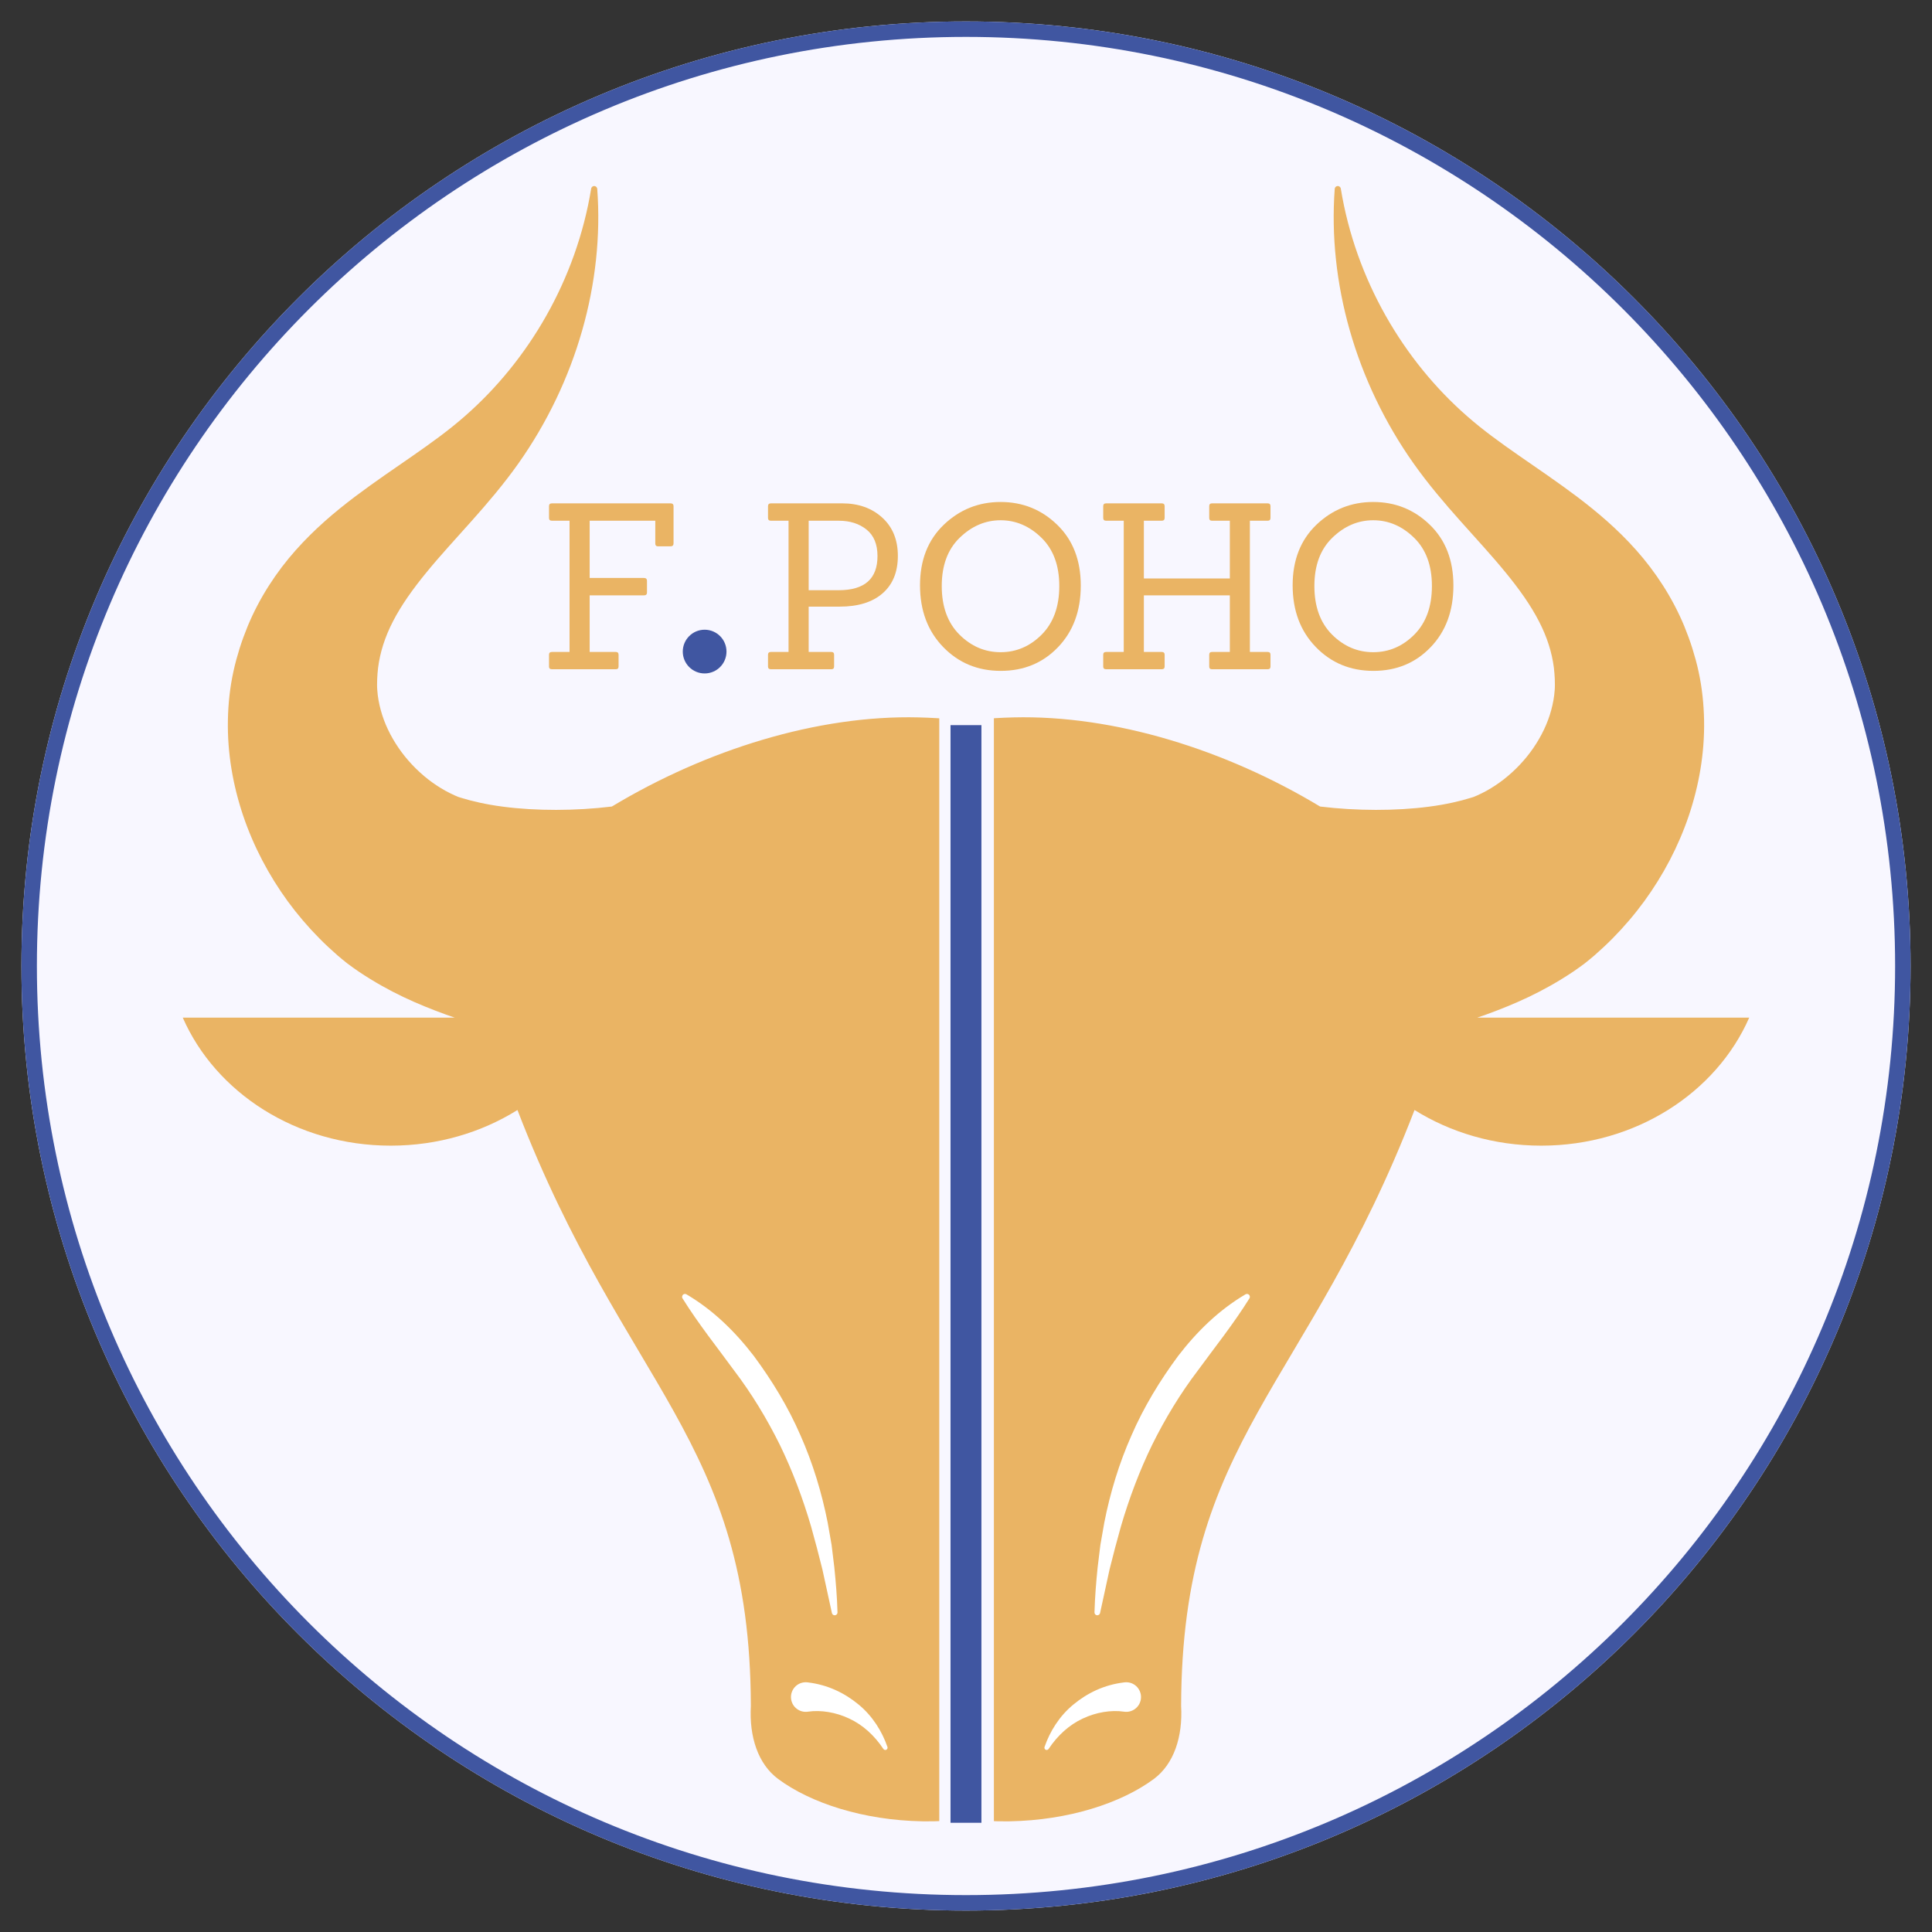 <svg xmlns="http://www.w3.org/2000/svg" xmlns:xlink="http://www.w3.org/1999/xlink" width="500" zoomAndPan="magnify" viewBox="0 0 375 375" height="500" preserveAspectRatio="xMidYMid meet" version="1.2"><rect x="0" y="0" width="375" height="375" fill="#333333" stroke="none"/><defs><clipPath id="1c28d52efc"><path d="M 4.16 4.16 L 370.84 4.16 L 370.84 370.84 L 4.16 370.84 Z M 4.16 4.16 "/></clipPath><clipPath id="f324f726c0"><path d="M 187.5 4.16 C 86.242 4.16 4.16 86.242 4.16 187.5 C 4.16 288.758 86.242 370.84 187.5 370.84 C 288.758 370.84 370.84 288.758 370.84 187.5 C 370.84 86.242 288.758 4.16 187.5 4.16 Z M 187.5 4.16 "/></clipPath><clipPath id="cc5c2a0aa5"><path d="M 4.16 4.16 L 370.84 4.16 L 370.84 370.84 L 4.16 370.84 Z M 4.16 4.16 "/></clipPath><clipPath id="770c4ba24b"><path d="M 187.5 4.16 C 86.242 4.16 4.16 86.242 4.16 187.5 C 4.16 288.754 86.242 370.84 187.5 370.84 C 288.754 370.84 370.84 288.754 370.84 187.5 C 370.84 86.242 288.754 4.16 187.5 4.16 Z M 187.5 4.16 "/></clipPath><clipPath id="2b3ac70267"><path d="M 35.312 36.059 L 182.312 36.059 L 182.312 354 L 35.312 354 Z M 35.312 36.059 "/></clipPath><clipPath id="913479e06f"><path d="M 192.914 36.059 L 339.68 36.059 L 339.68 354 L 192.914 354 Z M 192.914 36.059 "/></clipPath><clipPath id="048142cec5"><path d="M 132.527 122.227 L 141.012 122.227 L 141.012 130.715 L 132.527 130.715 Z M 132.527 122.227 "/></clipPath><clipPath id="4f3474f1bc"><path d="M 136.77 122.227 C 134.426 122.227 132.527 124.129 132.527 126.473 C 132.527 128.816 134.426 130.715 136.77 130.715 C 139.113 130.715 141.012 128.816 141.012 126.473 C 141.012 124.129 139.113 122.227 136.77 122.227 Z M 136.77 122.227 "/></clipPath></defs><g id="e6b47080d7"><g clip-rule="nonzero" clip-path="url(#1c28d52efc)"><g clip-rule="nonzero" clip-path="url(#f324f726c0)"><path style=" stroke:none;fill-rule:nonzero;fill:#f8f7ff;fill-opacity:1;" d="M 4.16 4.16 L 370.84 4.16 L 370.84 370.84 L 4.16 370.84 Z M 4.16 4.16 "/></g></g><g clip-rule="nonzero" clip-path="url(#cc5c2a0aa5)"><g clip-rule="nonzero" clip-path="url(#770c4ba24b)"><path style="fill:none;stroke-width:8;stroke-linecap:butt;stroke-linejoin:miter;stroke:#4056a1;stroke-opacity:1;stroke-miterlimit:4;" d="M 244.454 0.001 C 109.443 0.001 0.001 109.443 0.001 244.454 C 0.001 379.459 109.443 488.907 244.454 488.907 C 379.459 488.907 488.907 379.459 488.907 244.454 C 488.907 109.443 379.459 0.001 244.454 0.001 Z M 244.454 0.001 " transform="matrix(0.75,0,0,0.75,4.16,4.16)"/></g></g><g clip-rule="nonzero" clip-path="url(#2b3ac70267)"><path style=" stroke:none;fill-rule:nonzero;fill:#eab464;fill-opacity:1;" d="M 262.766 197.52 C 263.332 197.328 263.898 197.133 264.469 196.93 C 269.883 194.957 275.434 192.582 281.359 188.613 C 282.086 188.137 282.859 187.555 283.594 187.016 C 284.301 186.473 284.871 185.973 285.512 185.441 C 286.73 184.375 287.918 183.281 289.035 182.137 C 291.281 179.867 293.332 177.453 295.188 174.922 C 298.875 169.848 301.793 164.309 303.801 158.398 C 305.801 152.492 306.906 146.203 306.789 139.824 C 306.734 136.645 306.398 133.449 305.711 130.32 C 305.367 128.719 304.961 127.312 304.52 125.859 C 304.062 124.418 303.539 122.996 302.969 121.594 C 300.66 115.988 297.324 110.945 293.648 106.82 C 289.969 102.664 286 99.328 282.137 96.41 C 274.391 90.582 266.949 86.195 260.82 80.801 C 248.426 69.977 239.164 54.289 236.277 36.613 C 236.234 36.344 236.012 36.129 235.73 36.109 C 235.402 36.086 235.117 36.332 235.098 36.664 C 233.758 54.812 239.129 74.016 250.434 89.996 C 256.152 98.074 262.996 104.656 268.258 111.113 C 270.898 114.328 273.145 117.492 274.734 120.582 C 276.332 123.676 277.254 126.645 277.633 129.582 C 277.719 130.328 277.785 131.062 277.812 131.805 C 277.832 132.543 277.852 133.336 277.793 133.953 C 277.711 135.266 277.465 136.566 277.113 137.848 C 276.422 140.406 275.215 142.91 273.641 145.199 C 272.066 147.492 270.094 149.566 267.93 151.262 C 266.844 152.105 265.707 152.855 264.559 153.492 C 263.984 153.812 263.395 154.094 262.824 154.359 C 262.547 154.473 262.207 154.625 261.988 154.711 L 261.379 154.895 C 259.574 155.465 256.629 156.164 253.43 156.57 C 250.211 156.996 246.664 157.211 243.07 157.199 C 241.895 157.199 240.707 157.164 239.527 157.113 C 220.598 145.918 197.664 139.723 178.277 139.246 C 158.73 138.762 137.109 145.5 118.77 156.543 C 118.75 156.543 118.73 156.551 118.719 156.551 C 115.211 156.98 111.539 157.191 107.953 157.199 C 104.359 157.203 100.812 156.996 97.594 156.57 C 94.395 156.164 91.449 155.465 89.645 154.895 L 89.035 154.711 C 88.809 154.633 88.477 154.473 88.199 154.359 C 87.621 154.094 87.035 153.812 86.465 153.492 C 85.316 152.855 84.18 152.105 83.094 151.262 C 80.93 149.566 78.957 147.492 77.383 145.199 C 75.809 142.91 74.602 140.406 73.91 137.848 C 73.559 136.566 73.32 135.266 73.23 133.953 C 73.172 133.328 73.191 132.543 73.211 131.805 C 73.242 131.062 73.305 130.328 73.391 129.582 C 73.77 126.645 74.691 123.676 76.289 120.582 C 77.879 117.496 80.125 114.328 82.766 111.113 C 88.027 104.656 94.871 98.074 100.59 90 C 111.895 74.016 117.266 54.812 115.926 36.664 C 115.906 36.395 115.703 36.16 115.426 36.117 C 115.102 36.066 114.797 36.289 114.746 36.613 C 111.859 54.289 102.598 69.977 90.203 80.801 C 84.074 86.195 76.633 90.582 68.887 96.41 C 65.027 99.336 61.062 102.664 57.375 106.82 C 53.699 110.953 50.363 115.992 48.055 121.594 C 47.484 122.996 46.961 124.41 46.504 125.859 C 46.062 127.305 45.656 128.715 45.312 130.32 C 44.625 133.445 44.289 136.637 44.234 139.824 C 44.117 146.203 45.223 152.488 47.223 158.398 C 49.234 164.309 52.148 169.848 55.836 174.922 C 57.691 177.453 59.742 179.867 61.988 182.137 C 63.113 183.281 64.293 184.367 65.512 185.441 C 66.145 185.965 66.719 186.473 67.43 187.016 C 68.164 187.547 68.938 188.137 69.664 188.613 C 75.59 192.582 81.141 194.957 86.555 196.93 C 87.125 197.133 87.691 197.328 88.258 197.52 L 35.473 197.52 C 41.848 212.074 57.512 222.371 75.844 222.371 C 84.98 222.371 93.449 219.812 100.438 215.453 C 121.277 269.531 145.598 279.16 145.742 331.113 C 145.398 337.086 147.125 342.395 151.043 345.301 C 157.359 349.984 167.594 353.316 179.039 353.516 C 190.488 353.711 200.562 350.684 206.785 346.082 C 210.652 343.219 212.359 337.848 212.129 331.793 C 213.719 281.465 233.242 269.004 254.691 216.082 C 261.48 220.062 269.566 222.379 278.25 222.379 C 296.582 222.379 312.25 212.082 318.625 197.527 L 262.766 197.527 Z M 262.766 197.52 "/></g><path style=" stroke:none;fill-rule:nonzero;fill:#ffffff;fill-opacity:1;" d="M 156.828 326.555 C 160.672 327.02 163.941 328.609 166.641 330.84 C 169.344 333.062 171.199 336.031 172.254 339.09 C 172.328 339.32 172.207 339.566 171.98 339.652 C 171.789 339.715 171.574 339.633 171.465 339.473 C 169.746 336.875 167.465 334.789 164.836 333.574 C 162.266 332.352 159.301 331.863 156.828 332.234 C 155.258 332.473 153.793 331.391 153.559 329.824 C 153.324 328.254 154.402 326.789 155.969 326.555 C 156.23 326.516 156.484 326.512 156.73 326.543 Z M 156.828 326.555 "/><path style=" stroke:none;fill-rule:nonzero;fill:#ffffff;fill-opacity:1;" d="M 133.242 251.23 C 138.41 254.266 142.695 258.473 146.312 263.184 C 149.852 267.957 152.98 273.094 155.355 278.562 C 157.777 284.012 159.504 289.73 160.648 295.508 L 161.41 299.855 L 161.941 304.223 C 162.242 307.137 162.477 310.051 162.559 312.965 C 162.566 313.27 162.332 313.516 162.027 313.527 C 161.758 313.535 161.531 313.344 161.473 313.09 L 159.625 304.617 C 158.941 301.816 158.199 299.043 157.43 296.293 C 155.824 290.809 153.824 285.488 151.355 280.418 C 148.848 275.363 145.926 270.535 142.504 266.031 C 139.172 261.461 135.629 257.062 132.48 252.016 C 132.316 251.758 132.395 251.406 132.652 251.242 C 132.836 251.121 133.066 251.129 133.242 251.23 Z M 133.242 251.23 "/><g style="fill:#eab464;fill-opacity:1;"><g transform="translate(104.407, 129.903)"><path style="stroke:none" d="M 15.109 0 L 2.734 0 C 2.348 0 2.156 -0.176 2.156 -0.531 L 2.156 -2.828 C 2.156 -3.18 2.348 -3.359 2.734 -3.359 L 6.141 -3.359 L 6.141 -28.828 L 2.734 -28.828 C 2.348 -28.828 2.156 -29.008 2.156 -29.375 L 2.156 -31.656 C 2.156 -32.02 2.348 -32.203 2.734 -32.203 L 25.734 -32.203 C 26.129 -32.203 26.328 -32.02 26.328 -31.656 L 26.328 -24.438 C 26.328 -24.051 26.129 -23.859 25.734 -23.859 L 23.312 -23.859 C 22.957 -23.859 22.781 -24.051 22.781 -24.438 L 22.781 -28.828 L 10.047 -28.828 L 10.047 -17.719 L 20.578 -17.719 C 20.973 -17.719 21.172 -17.535 21.172 -17.172 L 21.172 -14.891 C 21.172 -14.523 20.973 -14.344 20.578 -14.344 L 10.047 -14.344 L 10.047 -3.359 L 15.109 -3.359 C 15.473 -3.359 15.656 -3.18 15.656 -2.828 L 15.656 -0.531 C 15.656 -0.176 15.473 0 15.109 0 Z M 15.109 0 "/></g></g><g style="fill:#eab464;fill-opacity:1;"><g transform="translate(132.88, 129.903)"><path style="stroke:none" d=""/></g></g><g style="fill:#eab464;fill-opacity:1;"><g transform="translate(146.915, 129.903)"><path style="stroke:none" d="M 14.438 0 L 2.734 0 C 2.348 0 2.156 -0.176 2.156 -0.531 L 2.156 -2.828 C 2.156 -3.18 2.348 -3.359 2.734 -3.359 L 6.141 -3.359 L 6.141 -28.828 L 2.734 -28.828 C 2.348 -28.828 2.156 -29.008 2.156 -29.375 L 2.156 -31.656 C 2.156 -32.02 2.348 -32.203 2.734 -32.203 L 16.547 -32.203 C 19.711 -32.203 22.305 -31.281 24.328 -29.438 C 26.348 -27.602 27.359 -25.125 27.359 -22 C 27.359 -18.875 26.367 -16.453 24.391 -14.734 C 22.422 -13.016 19.641 -12.156 16.047 -12.156 L 10.047 -12.156 L 10.047 -3.359 L 14.438 -3.359 C 14.801 -3.359 14.984 -3.18 14.984 -2.828 L 14.984 -0.531 C 14.984 -0.176 14.801 0 14.438 0 Z M 10.047 -15.344 L 15.875 -15.344 C 20.895 -15.344 23.406 -17.551 23.406 -21.969 C 23.406 -24.27 22.691 -25.988 21.266 -27.125 C 19.848 -28.258 18.066 -28.828 15.922 -28.828 L 10.047 -28.828 Z M 10.047 -15.344 "/></g></g><g style="fill:#eab464;fill-opacity:1;"><g transform="translate(176.419, 129.903)"><path style="stroke:none" d="M 33.359 -16.25 C 33.359 -11.332 31.883 -7.344 28.938 -4.281 C 26 -1.219 22.297 0.312 17.828 0.312 C 13.359 0.312 9.629 -1.234 6.641 -4.328 C 3.648 -7.422 2.156 -11.41 2.156 -16.297 C 2.156 -21.18 3.691 -25.098 6.766 -28.047 C 9.848 -30.992 13.523 -32.469 17.797 -32.469 C 22.078 -32.469 25.738 -30.992 28.781 -28.047 C 31.832 -25.098 33.359 -21.164 33.359 -16.25 Z M 9.797 -6.734 C 12.086 -4.453 14.754 -3.312 17.797 -3.312 C 20.848 -3.312 23.508 -4.453 25.781 -6.734 C 28.051 -9.023 29.188 -12.164 29.188 -16.156 C 29.188 -20.156 28.031 -23.281 25.719 -25.531 C 23.406 -27.789 20.766 -28.922 17.797 -28.922 C 14.836 -28.922 12.191 -27.789 9.859 -25.531 C 7.535 -23.281 6.375 -20.156 6.375 -16.156 C 6.375 -12.164 7.516 -9.023 9.797 -6.734 Z M 9.797 -6.734 "/></g></g><g style="fill:#eab464;fill-opacity:1;"><g transform="translate(211.977, 129.903)"><path style="stroke:none" d="M 34.078 0 L 23.281 0 C 22.914 0 22.734 -0.176 22.734 -0.531 L 22.734 -2.828 C 22.734 -3.18 22.914 -3.359 23.281 -3.359 L 26.734 -3.359 L 26.734 -14.344 L 10.047 -14.344 L 10.047 -3.359 L 13.5 -3.359 C 13.883 -3.359 14.078 -3.18 14.078 -2.828 L 14.078 -0.531 C 14.078 -0.176 13.883 0 13.5 0 L 2.734 0 C 2.348 0 2.156 -0.176 2.156 -0.531 L 2.156 -2.828 C 2.156 -3.18 2.348 -3.359 2.734 -3.359 L 6.141 -3.359 L 6.141 -28.828 L 2.734 -28.828 C 2.348 -28.828 2.156 -29.008 2.156 -29.375 L 2.156 -31.656 C 2.156 -32.02 2.348 -32.203 2.734 -32.203 L 13.5 -32.203 C 13.883 -32.203 14.078 -32.02 14.078 -31.656 L 14.078 -29.375 C 14.078 -29.008 13.883 -28.828 13.5 -28.828 L 10.047 -28.828 L 10.047 -17.625 L 26.734 -17.625 L 26.734 -28.828 L 23.281 -28.828 C 22.914 -28.828 22.734 -29.008 22.734 -29.375 L 22.734 -31.656 C 22.734 -32.02 22.914 -32.203 23.281 -32.203 L 34.078 -32.203 C 34.441 -32.203 34.625 -32.02 34.625 -31.656 L 34.625 -29.375 C 34.625 -29.008 34.441 -28.828 34.078 -28.828 L 30.625 -28.828 L 30.625 -3.359 L 34.078 -3.359 C 34.441 -3.359 34.625 -3.18 34.625 -2.828 L 34.625 -0.531 C 34.625 -0.176 34.441 0 34.078 0 Z M 34.078 0 "/></g></g><g style="fill:#eab464;fill-opacity:1;"><g transform="translate(248.746, 129.903)"><path style="stroke:none" d="M 33.359 -16.25 C 33.359 -11.332 31.883 -7.344 28.938 -4.281 C 26 -1.219 22.297 0.312 17.828 0.312 C 13.359 0.312 9.629 -1.234 6.641 -4.328 C 3.648 -7.422 2.156 -11.41 2.156 -16.297 C 2.156 -21.18 3.691 -25.098 6.766 -28.047 C 9.848 -30.992 13.523 -32.469 17.797 -32.469 C 22.078 -32.469 25.738 -30.992 28.781 -28.047 C 31.832 -25.098 33.359 -21.164 33.359 -16.25 Z M 9.797 -6.734 C 12.086 -4.453 14.754 -3.312 17.797 -3.312 C 20.848 -3.312 23.508 -4.453 25.781 -6.734 C 28.051 -9.023 29.188 -12.164 29.188 -16.156 C 29.188 -20.156 28.031 -23.281 25.719 -25.531 C 23.406 -27.789 20.766 -28.922 17.797 -28.922 C 14.836 -28.922 12.191 -27.789 9.859 -25.531 C 7.535 -23.281 6.375 -20.156 6.375 -16.156 C 6.375 -12.164 7.516 -9.023 9.797 -6.734 Z M 9.797 -6.734 "/></g></g><g clip-rule="nonzero" clip-path="url(#913479e06f)"><path style=" stroke:none;fill-rule:nonzero;fill:#eab464;fill-opacity:1;" d="M 112.227 197.52 C 111.664 197.328 111.098 197.133 110.527 196.93 C 105.113 194.957 99.562 192.582 93.633 188.613 C 92.91 188.137 92.137 187.555 91.398 187.016 C 90.695 186.473 90.125 185.973 89.484 185.441 C 88.266 184.375 87.078 183.281 85.961 182.137 C 83.711 179.867 81.664 177.453 79.809 174.922 C 76.121 169.848 73.199 164.309 71.195 158.398 C 69.195 152.492 68.09 146.203 68.203 139.824 C 68.262 136.645 68.598 133.449 69.285 130.32 C 69.625 128.719 70.031 127.312 70.477 125.859 C 70.934 124.418 71.453 122.996 72.027 121.594 C 74.336 115.988 77.668 110.945 81.344 106.82 C 85.027 102.664 88.992 99.328 92.859 96.41 C 100.605 90.582 108.043 86.195 114.176 80.801 C 126.566 69.977 135.828 54.289 138.719 36.613 C 138.762 36.344 138.984 36.129 139.262 36.109 C 139.594 36.086 139.879 36.332 139.898 36.664 C 141.238 54.812 135.867 74.016 124.562 89.996 C 118.844 98.074 112 104.656 106.738 111.113 C 104.098 114.328 101.848 117.492 100.262 120.582 C 98.66 123.676 97.742 126.645 97.359 129.582 C 97.277 130.328 97.207 131.062 97.184 131.805 C 97.164 132.543 97.145 133.336 97.203 133.953 C 97.285 135.266 97.531 136.566 97.883 137.848 C 98.574 140.406 99.777 142.91 101.352 145.199 C 102.93 147.492 104.902 149.566 107.066 151.262 C 108.152 152.105 109.289 152.855 110.438 153.492 C 111.008 153.812 111.598 154.094 112.172 154.359 C 112.449 154.473 112.785 154.625 113.008 154.711 L 113.617 154.895 C 115.422 155.465 118.367 156.164 121.566 156.57 C 124.785 156.996 128.332 157.211 131.926 157.199 C 133.098 157.199 134.285 157.164 135.469 157.113 C 154.398 145.918 177.332 139.723 196.719 139.246 C 216.266 138.762 237.887 145.5 256.223 156.543 C 256.242 156.543 256.262 156.551 256.273 156.551 C 259.785 156.98 263.453 157.191 267.043 157.199 C 270.633 157.203 274.184 156.996 277.402 156.57 C 280.602 156.164 283.547 155.465 285.348 154.895 L 285.957 154.711 C 286.188 154.633 286.516 154.473 286.797 154.359 C 287.375 154.094 287.957 153.812 288.527 153.492 C 289.68 152.855 290.816 152.105 291.898 151.262 C 294.066 149.566 296.039 147.492 297.613 145.199 C 299.188 142.91 300.395 140.406 301.086 137.848 C 301.434 136.566 301.676 135.266 301.766 133.953 C 301.82 133.328 301.805 132.543 301.785 131.805 C 301.754 131.062 301.688 130.328 301.605 129.582 C 301.227 126.645 300.305 123.676 298.703 120.582 C 297.117 117.496 294.871 114.328 292.23 111.113 C 286.969 104.656 280.125 98.074 274.406 90 C 263.098 74.016 257.73 54.812 259.07 36.664 C 259.086 36.395 259.289 36.16 259.57 36.117 C 259.895 36.066 260.199 36.289 260.25 36.613 C 263.137 54.289 272.398 69.977 284.789 80.801 C 290.922 86.195 298.363 90.582 306.105 96.41 C 309.965 99.336 313.934 102.664 317.621 106.82 C 321.297 110.953 324.629 115.992 326.941 121.594 C 327.512 122.996 328.031 124.41 328.488 125.859 C 328.934 127.305 329.34 128.715 329.684 130.32 C 330.367 133.445 330.703 136.637 330.762 139.824 C 330.875 146.203 329.773 152.488 327.773 158.398 C 325.762 164.309 322.848 169.848 319.156 174.922 C 317.305 177.453 315.254 179.867 313.008 182.137 C 311.883 183.281 310.703 184.367 309.484 185.441 C 308.848 185.965 308.277 186.473 307.566 187.016 C 306.832 187.547 306.055 188.137 305.332 188.613 C 299.402 192.582 293.855 194.957 288.441 196.93 C 287.867 197.133 287.305 197.328 286.738 197.52 L 339.523 197.52 C 333.148 212.074 317.48 222.371 299.148 222.371 C 290.016 222.371 281.547 219.812 274.559 215.453 C 253.719 269.531 229.398 279.16 229.254 331.113 C 229.594 337.086 227.867 342.395 223.953 345.301 C 217.637 349.984 207.402 353.316 195.957 353.516 C 184.504 353.711 174.43 350.684 168.211 346.082 C 164.344 343.219 162.637 337.848 162.863 331.793 C 161.277 281.465 141.75 269.004 120.301 216.082 C 113.516 220.062 105.43 222.379 96.746 222.379 C 78.41 222.379 62.746 212.082 56.371 197.527 L 112.227 197.527 Z M 112.227 197.52 "/></g><path style=" stroke:none;fill-rule:nonzero;fill:#ffffff;fill-opacity:1;" d="M 218.168 326.555 C 214.32 327.02 211.051 328.609 208.355 330.84 C 205.648 333.062 203.797 336.031 202.742 339.09 C 202.668 339.32 202.789 339.566 203.016 339.652 C 203.207 339.715 203.422 339.633 203.531 339.473 C 205.25 336.875 207.531 334.789 210.156 333.574 C 212.727 332.352 215.691 331.863 218.168 332.234 C 219.738 332.473 221.203 331.391 221.438 329.824 C 221.672 328.254 220.594 326.789 219.027 326.555 C 218.766 326.516 218.512 326.512 218.266 326.543 Z M 218.168 326.555 "/><path style=" stroke:none;fill-rule:nonzero;fill:#ffffff;fill-opacity:1;" d="M 241.75 251.23 C 236.582 254.266 232.301 258.473 228.68 263.184 C 225.145 267.957 222.016 273.094 219.641 278.562 C 217.215 284.012 215.488 289.73 214.348 295.508 L 213.586 299.855 L 213.051 304.223 C 212.754 307.137 212.52 310.051 212.438 312.965 C 212.43 313.27 212.664 313.516 212.969 313.527 C 213.234 313.535 213.465 313.344 213.523 313.09 L 215.367 304.617 C 216.055 301.816 216.797 299.043 217.566 296.293 C 219.172 290.809 221.172 285.488 223.641 280.418 C 226.148 275.363 229.066 270.535 232.488 266.031 C 235.82 261.461 239.363 257.062 242.512 252.016 C 242.68 251.758 242.602 251.406 242.34 251.242 C 242.156 251.121 241.93 251.129 241.75 251.23 Z M 241.75 251.23 "/><path style="fill:none;stroke-width:8;stroke-linecap:butt;stroke-linejoin:miter;stroke:#4056a1;stroke-opacity:1;stroke-miterlimit:4;" d="M 0.001 4.001 L 284.058 4.001 " transform="matrix(0,0.75,-0.75,0,190.496,140.753)"/><g clip-rule="nonzero" clip-path="url(#048142cec5)"><g clip-rule="nonzero" clip-path="url(#4f3474f1bc)"><path style=" stroke:none;fill-rule:nonzero;fill:#4056a1;fill-opacity:1;" d="M 132.527 122.227 L 141.012 122.227 L 141.012 130.715 L 132.527 130.715 Z M 132.527 122.227 "/></g></g></g></svg>